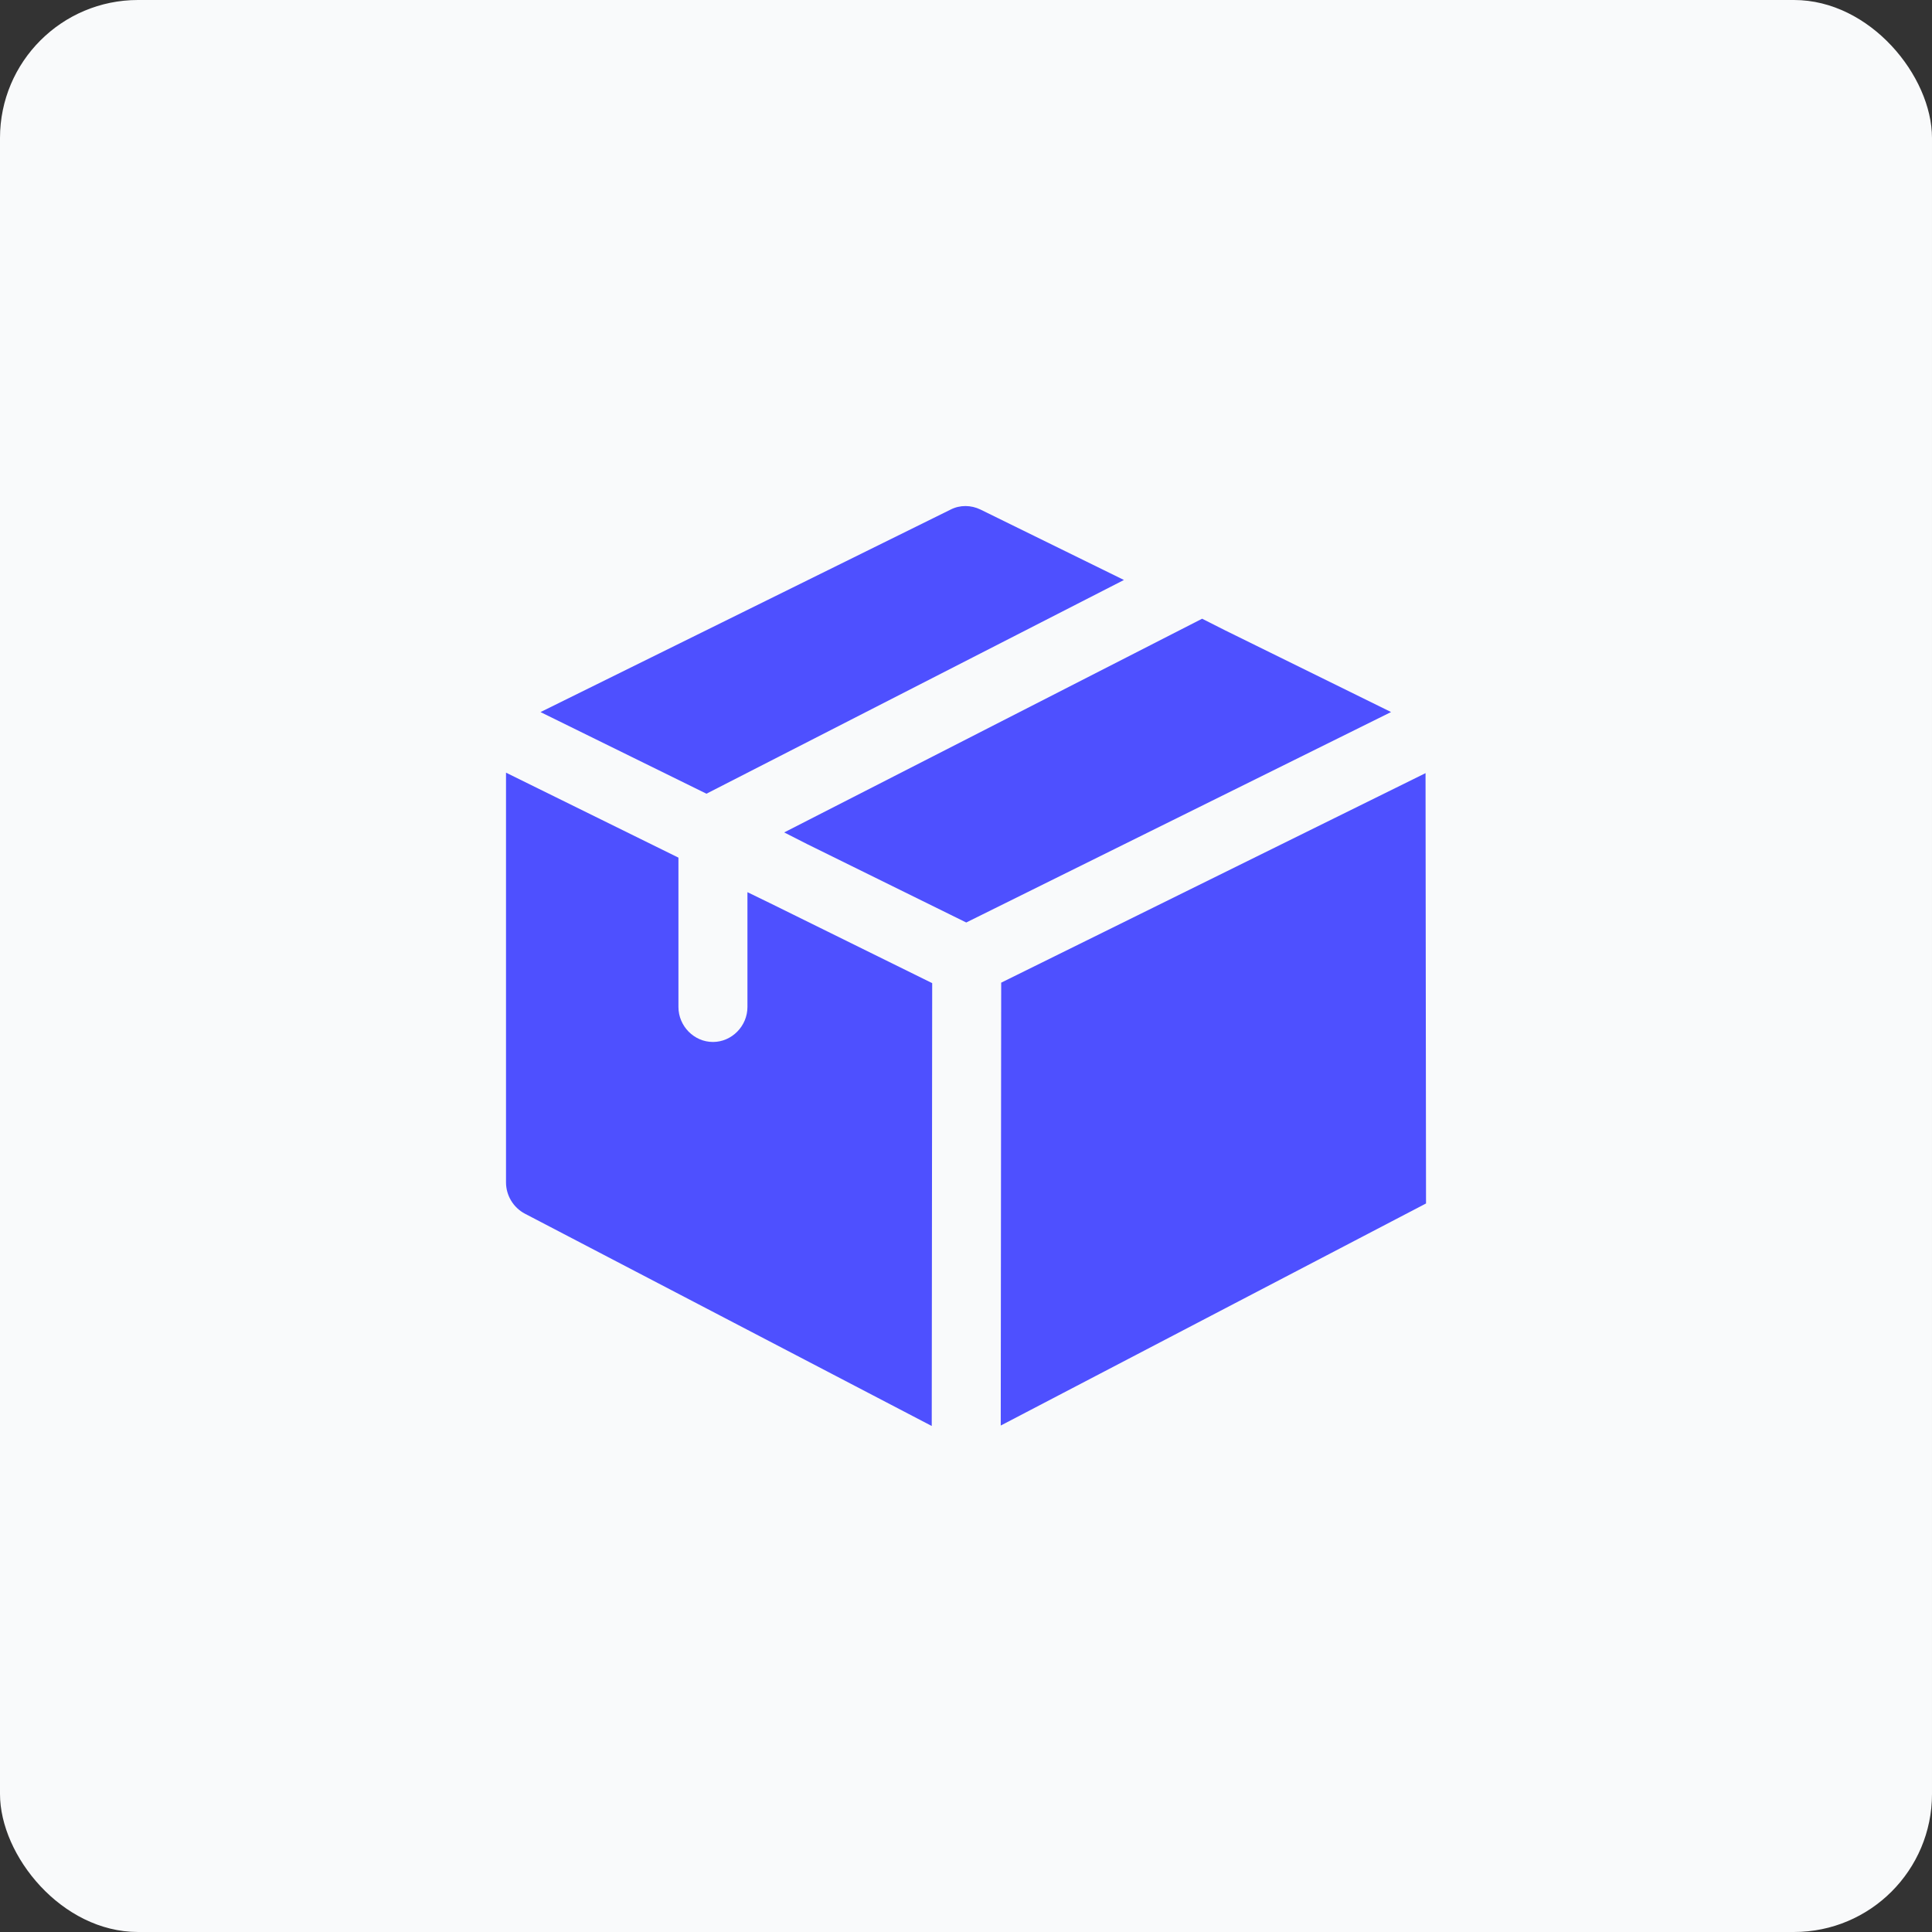 <svg width="56" height="56" viewBox="0 0 56 56" fill="none" xmlns="http://www.w3.org/2000/svg">
<rect x="0" y="0" width="56" height="56" fill="#333333" stroke="none"/>
<rect width="56" height="56" rx="4" fill="#F9FAFB"/>
<g clip-path="url(#clip0)">
<path d="M32.578 16.811L20.477 23.006L15.667 20.64L27.555 14.77C27.821 14.634 28.141 14.634 28.421 14.77L32.578 16.811Z" fill="#4E50FF"/>
<path d="M40.321 20.639L28.007 26.739L23.396 24.467L22.73 24.128L34.844 17.934L35.511 18.271L40.321 20.639Z" fill="#4E50FF"/>
<path d="M27.02 28.497L27.007 41.333L15.214 35.179C14.88 35.003 14.667 34.651 14.667 34.272V22.396L19.665 24.859V29.188C19.665 29.742 20.118 30.202 20.665 30.202C21.211 30.202 21.665 29.742 21.665 29.188V25.86L22.331 26.184L27.02 28.497Z" fill="#4E50FF"/>
<path d="M41.32 22.41L29.02 28.483L29.007 41.32L41.334 34.883L41.32 22.41Z" fill="#4E50FF"/>
</g>
<defs>
<clipPath id="clip0">
<rect width="26.667" height="26.667" fill="white" transform="translate(14.667 14.667)"/>
</clipPath>
</defs>
</svg>
